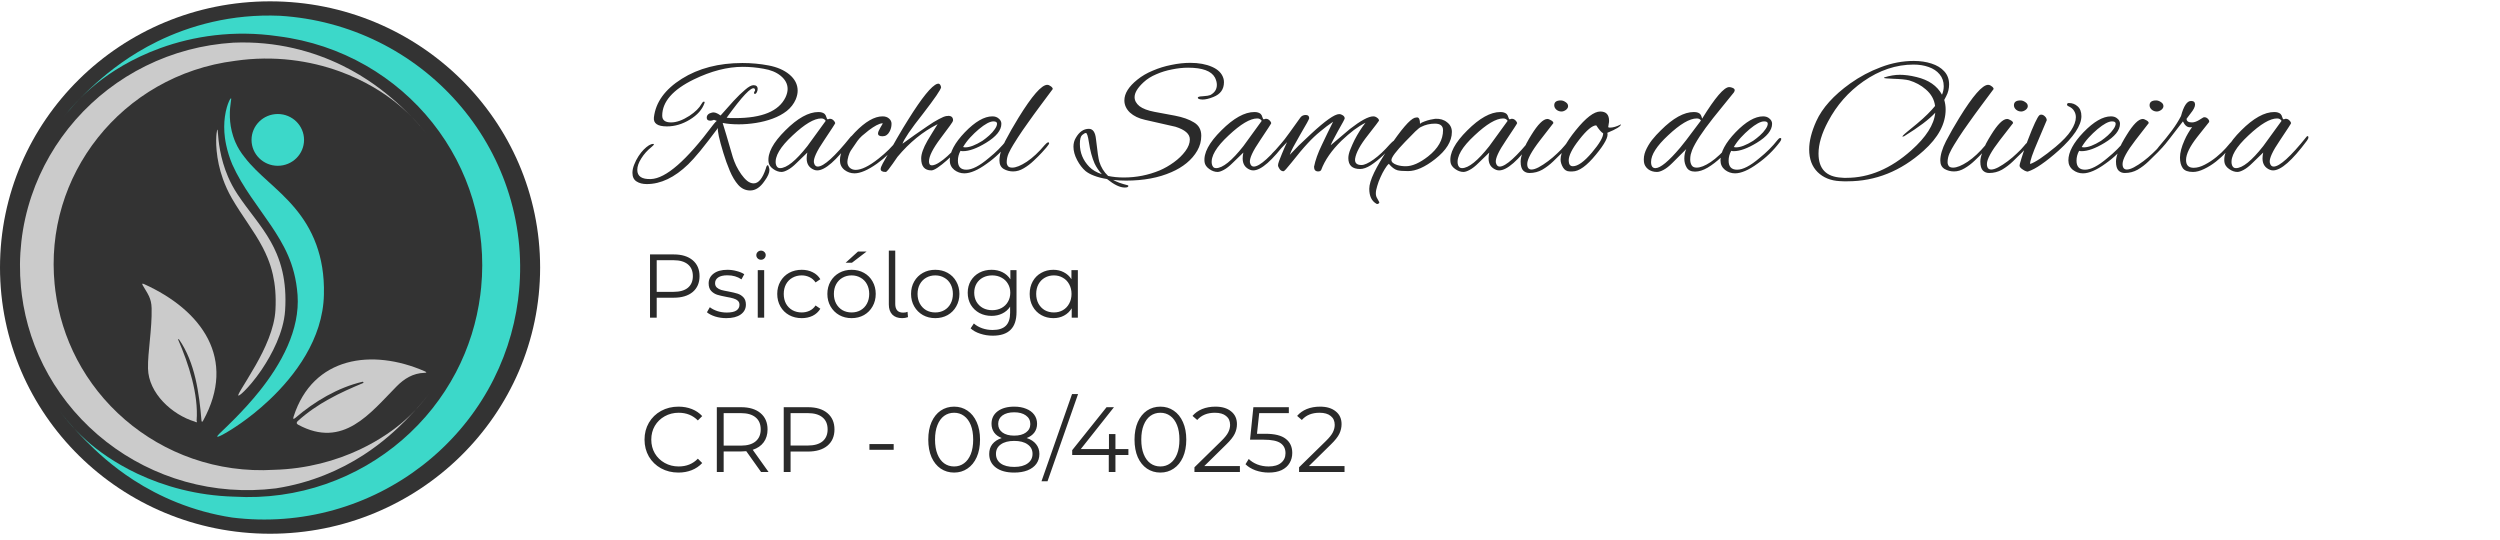 <svg width="324" height="70" viewBox="0 0 324 70" fill="none" xmlns="http://www.w3.org/2000/svg">
<g clip-path="url(#clip0_209_7)">
<path d="M35 69.173C54.33 69.173 70 53.727 70 34.673C70 15.619 54.33 0.173 35 0.173C15.67 0.173 0 15.619 0 34.673C0 53.727 15.67 69.173 35 69.173Z" fill="#333333"/>
<path d="M23.065 43.967C24.461 47.145 25.744 51.164 25.481 54.505C25.609 54.89 25.356 54.675 25.252 54.644C22.283 53.75 19.25 50.951 19.182 47.768C19.137 45.644 19.713 42.681 19.65 39.943C19.621 38.612 19.122 38.054 18.502 36.981C18.377 36.765 18.429 36.709 18.659 36.812C26.189 40.209 30.717 46.53 26.332 54.502C26.204 54.735 26.13 54.72 26.108 54.456C25.819 50.986 25.276 46.969 23.207 43.996C23.191 43.972 23.169 43.962 23.14 43.967C23.108 43.97 23.084 43.969 23.066 43.964L23.065 43.967Z" fill="#CBCBCB"/>
<path d="M47.098 49.626C47.108 49.622 47.111 49.615 47.107 49.605L47.083 49.53C47.066 49.484 47.033 49.466 46.982 49.476C43.771 50.227 40.721 52.06 38.3 54.141C38.027 54.375 37.945 54.322 38.054 53.983C40.557 46.182 48.249 45.152 55.036 48.113C55.332 48.241 55.318 48.31 54.996 48.32C53.529 48.365 52.384 49.078 51.403 50.072C47.994 53.515 44.49 58.215 38.636 55.04C38.421 54.923 38.396 54.775 38.56 54.597C41.114 52.274 44.084 50.88 47.098 49.626Z" fill="#CBCBCB"/>
<path d="M36.001 21.486C37.881 21.486 39.405 19.984 39.405 18.131C39.405 16.278 37.881 14.776 36.001 14.776C34.121 14.776 32.598 16.278 32.598 18.131C32.598 19.984 34.121 21.486 36.001 21.486Z" fill="#3CD8C9"/>
<path d="M29.942 12.747C29.98 12.763 29.971 12.84 29.914 13.229C29.862 13.587 29.759 14.294 29.79 15.179C29.816 15.936 29.936 16.77 30.212 17.634C30.301 17.915 30.404 18.189 30.521 18.457C30.807 19.117 31.208 19.768 31.72 20.402C32.589 21.539 33.658 22.519 34.789 23.547C35.848 24.51 37.102 25.634 38.222 26.972C38.75 27.603 39.274 28.311 39.752 29.106C40.197 29.848 40.634 30.72 40.999 31.724C41.64 33.484 42.047 35.6 41.978 38.182C41.949 39.623 41.696 41.009 41.281 42.324C40.867 43.633 40.296 44.86 39.637 45.992C38.262 48.356 36.493 50.329 34.925 51.814C32.142 54.447 29.678 55.863 29.151 56.166C28.293 56.659 28.177 56.615 28.155 56.582C28.133 56.549 28.155 56.454 28.863 55.788C29.069 55.593 31.572 53.268 33.646 50.668C34.939 49.048 36.312 47.045 37.282 44.822C37.744 43.762 38.106 42.673 38.331 41.566C38.557 40.456 38.642 39.348 38.565 38.244C38.408 36.082 37.905 34.435 37.339 33.123C37.011 32.364 36.649 31.689 36.301 31.092C35.928 30.451 35.532 29.835 35.135 29.245C34.269 27.958 33.359 26.734 32.501 25.469C31.61 24.156 30.769 22.796 30.108 21.319C29.74 20.451 29.493 19.614 29.32 18.826C29.25 18.506 29.193 18.184 29.151 17.86C29.019 16.861 29.037 15.949 29.144 15.146C29.271 14.196 29.508 13.513 29.666 13.159C29.831 12.786 29.915 12.736 29.942 12.747Z" fill="#3CD8C9"/>
<path d="M28.18 16.797C28.2 16.799 28.216 16.892 28.248 17.31C28.278 17.702 28.337 18.492 28.516 19.459C28.718 20.552 29.043 21.715 29.546 22.89C29.868 23.643 30.272 24.41 30.774 25.168C31.492 26.257 32.257 27.237 33.008 28.236C33.744 29.215 34.487 30.238 35.12 31.375C35.383 31.847 35.63 32.344 35.852 32.873C36.149 33.58 36.41 34.357 36.607 35.223C36.935 36.664 37.078 38.31 36.948 40.258C36.85 41.69 36.41 43.112 35.863 44.381C35.284 45.722 34.569 46.93 33.946 47.858C33.921 47.896 33.896 47.933 33.871 47.97C33.031 49.206 32.184 50.171 31.635 50.709C31.073 51.26 30.911 51.292 30.884 51.263C30.849 51.226 30.893 51.071 31.301 50.389C31.692 49.735 32.402 48.613 33.101 47.384C33.123 47.346 33.144 47.308 33.166 47.27C33.702 46.322 34.326 45.131 34.819 43.859C35.291 42.644 35.636 41.375 35.698 40.166C35.797 38.349 35.652 36.854 35.359 35.569C35.183 34.795 34.953 34.098 34.693 33.459C34.498 32.979 34.282 32.521 34.051 32.078C33.491 31.004 32.835 30 32.151 28.978C31.462 27.948 30.733 26.882 30.054 25.71C29.565 24.864 29.187 24.018 28.894 23.201C28.438 21.931 28.182 20.676 28.075 19.534C27.977 18.499 28.017 17.721 28.064 17.306C28.112 16.872 28.165 16.795 28.18 16.797Z" fill="#CBCBCB"/>
<path d="M7.646 53.16C8.132 53.798 9.308 55.397 11.222 57.103C12.629 58.358 14.838 59.99 17.809 61.394C21.265 63.026 25.517 64.233 30.34 64.366C34.47 64.61 38.486 64.03 42.217 62.734C45.902 61.454 49.241 59.5 52.088 57.048C55.015 54.528 57.365 51.533 59.079 48.274C60.762 45.073 61.798 41.682 62.245 38.248C62.288 37.92 62.326 37.588 62.358 37.252C62.725 33.471 62.388 29.601 61.246 25.814C60.181 22.287 58.438 18.909 56.042 15.895C53.705 12.956 50.79 10.42 47.411 8.485C43.984 6.523 40.143 5.216 36.039 4.698C30.291 3.854 25.034 4.688 20.765 6.239C17.071 7.581 14.32 9.379 12.569 10.784C10.173 12.707 8.699 14.591 8.101 15.339C8.678 14.597 10.229 12.738 12.511 10.718C14.182 9.238 16.771 7.151 20.387 5.377C24.558 3.331 29.987 1.771 36.292 2.046C40.783 2.326 45.11 3.483 49.072 5.444C52.977 7.376 56.436 10.044 59.27 13.26C62.175 16.558 64.359 20.359 65.728 24.417C67.199 28.777 67.685 33.293 67.268 37.708C67.231 38.099 67.188 38.486 67.138 38.868C66.614 42.879 65.33 46.825 63.26 50.493C61.152 54.227 58.288 57.566 54.802 60.279C51.41 62.919 47.504 64.908 43.293 66.089C39.028 67.286 34.553 67.627 30.081 67.073C24.896 66.277 20.618 64.347 17.331 62.228C14.501 60.404 12.483 58.494 11.16 57.167C9.371 55.371 8.108 53.787 7.646 53.16Z" fill="#3CD8C9"/>
<path d="M55.677 50.934C55.245 51.5 54.201 52.921 52.501 54.437C51.251 55.551 49.289 57.001 46.649 58.248C43.579 59.698 39.803 60.77 35.518 60.888C31.85 61.105 28.283 60.59 24.969 59.439C21.695 58.302 18.729 56.565 16.2 54.388C13.6 52.149 11.512 49.489 9.99 46.594C8.495 43.75 7.574 40.738 7.177 37.688C7.14 37.397 7.106 37.102 7.077 36.804C6.751 33.445 7.05 30.007 8.065 26.643C9.011 23.51 10.56 20.509 12.688 17.832C14.764 15.222 17.353 12.969 20.355 11.25C23.399 9.507 26.811 8.346 30.456 7.886C35.562 7.137 40.231 7.877 44.023 9.255C47.305 10.447 49.748 12.044 51.304 13.293C53.433 15.001 54.742 16.674 55.273 17.339C54.761 16.679 53.382 15.028 51.355 13.233C49.871 11.919 47.571 10.065 44.359 8.489C40.655 6.672 35.832 5.286 30.231 5.531C26.242 5.779 22.398 6.807 18.879 8.549C15.41 10.265 12.338 12.635 9.82 15.492C7.24 18.421 5.3 21.798 4.084 25.402C2.777 29.275 2.346 33.286 2.716 37.209C2.748 37.556 2.787 37.9 2.832 38.239C3.297 41.802 4.437 45.306 6.277 48.565C8.148 51.882 10.692 54.848 13.789 57.258C16.802 59.603 20.272 61.369 24.012 62.419C27.801 63.482 31.776 63.785 35.748 63.292C40.354 62.585 44.154 60.871 47.074 58.989C49.588 57.368 51.381 55.672 52.555 54.493C54.144 52.898 55.267 51.491 55.677 50.934Z" fill="#CBCBCB"/>
</g>
<path d="M97.227 24.687C96.628 24.687 96.112 24.447 95.678 23.968C95.259 23.49 94.892 22.876 94.578 22.128C94.264 21.38 93.987 20.609 93.748 19.816C93.194 18.006 92.962 16.928 93.052 16.584C92.169 17.766 91.406 18.754 90.762 19.547C90.119 20.325 89.595 20.908 89.191 21.297C87.425 23.003 85.637 23.856 83.827 23.856C83.288 23.856 82.847 23.744 82.502 23.52C82.143 23.295 81.964 22.921 81.964 22.397C81.964 22.068 82.039 21.716 82.188 21.342C82.338 20.953 82.525 20.587 82.749 20.242C82.974 19.898 83.198 19.614 83.423 19.39C83.916 18.896 84.328 18.649 84.657 18.649C84.717 18.649 84.747 18.664 84.747 18.694C84.747 18.769 84.635 18.896 84.41 19.075C83.887 19.494 83.453 19.981 83.109 20.534C82.764 21.073 82.592 21.567 82.592 22.016C82.592 22.854 83.183 23.25 84.365 23.205C86.296 23.131 88.974 20.796 92.401 16.202C92.595 15.948 92.76 15.768 92.895 15.664L92.535 15.529C92.341 15.604 92.184 15.641 92.064 15.641C91.75 15.641 91.593 15.514 91.593 15.26C91.593 14.915 91.825 14.691 92.289 14.586C92.573 14.511 92.939 14.639 93.388 14.968C93.972 14.309 94.533 13.681 95.072 13.082C95.625 12.484 96.127 11.998 96.576 11.624C97.025 11.235 97.384 11.04 97.653 11.04C98.012 11.04 98.192 11.205 98.192 11.534C98.192 11.668 98.154 11.811 98.079 11.96C98.02 12.095 97.945 12.162 97.855 12.162C97.765 12.177 97.72 12.132 97.72 12.028C97.72 11.953 97.765 11.863 97.855 11.758V11.668C97.855 11.579 97.825 11.511 97.765 11.466C97.376 11.212 96.179 12.476 94.174 15.26C94.339 15.275 94.511 15.29 94.69 15.305C94.885 15.305 95.087 15.305 95.296 15.305C98.768 15.305 100.937 14.407 101.805 12.611C101.985 12.222 102.075 11.863 102.075 11.534C102.075 10.875 101.768 10.299 101.154 9.806C100.601 9.357 99.868 9.057 98.955 8.908C98.057 8.743 97.159 8.661 96.261 8.661C94.271 8.661 92.154 9.207 89.909 10.299C87.186 11.631 85.824 13.195 85.824 14.99C85.824 15.574 86.206 15.866 86.969 15.866C87.672 15.866 88.465 15.581 89.348 15.013C90.111 14.504 90.635 13.988 90.919 13.464C91.024 13.27 91.121 13.172 91.211 13.172C91.316 13.172 91.346 13.232 91.301 13.352C91.017 14.19 90.381 14.908 89.393 15.507C88.436 16.09 87.448 16.382 86.43 16.382C85.218 16.382 84.657 15.993 84.747 15.215C84.972 13.255 86.176 11.586 88.361 10.21C90.53 8.848 93.149 8.167 96.216 8.167C97.384 8.167 98.513 8.272 99.606 8.481C100.713 8.691 101.611 9.08 102.299 9.648C103.017 10.247 103.376 10.95 103.376 11.758C103.376 12.102 103.294 12.476 103.13 12.88C102.875 13.464 102.486 13.965 101.962 14.384C101.439 14.788 100.833 15.117 100.144 15.372C99.456 15.626 98.73 15.813 97.967 15.933C97.204 16.053 96.463 16.113 95.745 16.113C95.356 16.113 94.982 16.098 94.623 16.068C94.279 16.038 93.957 15.993 93.658 15.933C93.748 16.217 93.905 16.734 94.129 17.482C94.353 18.23 94.638 19.203 94.982 20.4C95.087 20.729 95.229 21.088 95.409 21.477C95.603 21.866 95.82 22.233 96.059 22.577C96.299 22.921 96.553 23.205 96.823 23.43C97.107 23.654 97.391 23.766 97.675 23.766C98.304 23.766 98.828 23.131 99.247 21.859C99.321 21.559 99.404 21.41 99.493 21.41C99.568 21.41 99.636 21.552 99.695 21.836C99.71 21.881 99.718 21.941 99.718 22.016C99.718 22.405 99.508 22.884 99.09 23.452C98.536 24.275 97.915 24.687 97.227 24.687ZM101.288 22.285C100.929 22.285 100.57 22.158 100.211 21.903C99.852 21.649 99.65 21.35 99.605 21.006C99.455 19.854 100.181 18.484 101.782 16.898C103.368 15.312 104.797 14.519 106.069 14.519C106.413 14.519 106.682 14.601 106.877 14.766C106.982 14.871 107.056 15.013 107.101 15.192C107.161 15.372 107.206 15.462 107.236 15.462C107.296 15.462 107.348 15.454 107.393 15.439C107.438 15.409 107.49 15.394 107.55 15.394C107.73 15.394 107.887 15.462 108.022 15.596C108.156 15.731 108.231 15.851 108.246 15.956C108.261 15.985 107.782 16.726 106.81 18.177C105.837 19.599 105.396 20.564 105.485 21.073C105.56 21.417 105.725 21.589 105.979 21.589C106.757 21.589 108.179 20.302 110.244 17.729C110.289 17.669 110.333 17.639 110.378 17.639C110.453 17.639 110.491 17.691 110.491 17.796C110.491 17.916 110.423 18.065 110.289 18.245C108.388 20.804 106.929 22.083 105.912 22.083C105.777 22.083 105.65 22.061 105.53 22.016C104.872 21.761 104.543 21.267 104.543 20.534C104.543 20.28 104.573 20.026 104.632 19.771L103.241 21.118C102.822 21.537 102.44 21.836 102.096 22.016C101.767 22.195 101.498 22.285 101.288 22.285ZM101.086 21.791C101.954 21.791 103.136 20.841 104.632 18.941L107.012 15.664C106.892 15.454 106.697 15.35 106.428 15.35C105.515 15.35 104.281 16.083 102.725 17.549C101.108 19.045 100.383 20.28 100.547 21.253C100.622 21.612 100.802 21.791 101.086 21.791ZM110.74 22.465C110.261 22.465 109.827 22.315 109.438 22.016C109.049 21.701 108.855 21.29 108.855 20.781C108.855 19.719 109.505 18.507 110.807 17.145C112.139 15.768 113.329 15.08 114.376 15.08C114.735 15.08 115.019 15.177 115.229 15.372C115.438 15.552 115.543 15.776 115.543 16.045C115.543 16.419 115.453 16.764 115.274 17.078C115.064 17.467 114.765 17.661 114.376 17.661C113.987 17.661 113.792 17.542 113.792 17.302C113.792 17.138 113.89 16.891 114.084 16.561C114.294 16.217 114.398 16.038 114.398 16.023C114.398 15.993 114.376 15.978 114.331 15.978C113.912 16.023 113.329 16.33 112.58 16.898C112.251 17.153 111.959 17.392 111.705 17.616C111.466 17.841 111.271 18.058 111.121 18.267L110.246 19.547C110.156 19.681 110.059 19.913 109.954 20.242C109.865 20.572 109.82 20.819 109.82 20.983C109.82 21.282 109.917 21.529 110.111 21.724C110.321 21.918 110.583 22.016 110.897 22.016C111.645 22.016 112.633 21.529 113.86 20.557C114.847 19.779 115.64 18.993 116.239 18.2C116.314 18.11 116.404 18.065 116.508 18.065C116.613 18.065 116.665 18.095 116.665 18.155C116.665 18.2 116.628 18.275 116.553 18.38C115.73 19.472 114.765 20.415 113.658 21.208C112.476 22.046 111.503 22.465 110.74 22.465ZM114.785 22.285C114.351 22.285 114.134 22.158 114.134 21.903C114.134 21.754 114.223 21.514 114.403 21.185C115.091 19.958 115.705 18.873 116.244 17.931C116.797 16.973 117.284 16.165 117.702 15.507C119.483 12.649 120.74 11.1 121.473 10.86C121.503 10.86 121.526 10.86 121.541 10.86C121.556 10.845 121.571 10.838 121.585 10.838C121.78 10.838 121.907 10.995 121.967 11.309C121.922 11.624 121.144 12.761 119.633 14.721C118.84 15.723 118.219 16.554 117.77 17.212C117.336 17.856 117.067 18.327 116.962 18.627C117.456 18.267 117.987 17.886 118.555 17.482C119.124 17.078 119.678 16.696 120.216 16.337C120.755 15.963 121.241 15.664 121.675 15.439C122.109 15.2 122.446 15.065 122.685 15.035C122.715 15.035 122.753 15.035 122.798 15.035C122.842 15.02 122.872 15.013 122.887 15.013C123.306 15.013 123.516 15.207 123.516 15.596C123.516 15.701 123.381 15.933 123.112 16.292C122.842 16.651 122.431 17.205 121.877 17.953C120.89 19.27 120.396 20.258 120.396 20.916C120.396 21.26 120.523 21.432 120.777 21.432C121.047 21.417 121.354 21.297 121.698 21.073C122.057 20.849 122.416 20.572 122.775 20.242C123.134 19.913 123.456 19.592 123.74 19.277C124.04 18.948 124.264 18.694 124.414 18.514C124.548 18.38 124.653 18.312 124.728 18.312C124.788 18.312 124.818 18.342 124.818 18.402C124.818 18.522 124.758 18.664 124.638 18.828C124.458 19.053 124.189 19.345 123.83 19.704C123.486 20.063 123.104 20.43 122.685 20.804C122.281 21.163 121.892 21.47 121.518 21.724C121.159 21.963 120.89 22.083 120.71 22.083C119.827 22.083 119.386 21.567 119.386 20.534C119.386 19.951 119.655 19.188 120.194 18.245C120.403 17.886 120.62 17.527 120.845 17.168C121.069 16.808 121.294 16.449 121.518 16.09C119.603 17.048 117.867 18.462 116.311 20.332C116.116 20.602 115.914 20.893 115.705 21.208C115.495 21.507 115.308 21.761 115.144 21.971C114.979 22.18 114.859 22.285 114.785 22.285ZM124.974 22.465C124.495 22.465 124.061 22.315 123.672 22.016C123.283 21.701 123.089 21.29 123.089 20.781C123.089 19.719 123.74 18.507 125.042 17.145C126.373 15.768 127.563 15.08 128.61 15.08C128.954 15.08 129.231 15.177 129.441 15.372C129.665 15.552 129.777 15.776 129.777 16.045C129.777 16.883 129.112 17.706 127.78 18.514C126.598 19.233 125.603 19.592 124.795 19.592C124.675 19.592 124.57 19.577 124.48 19.547C124.256 19.951 124.144 20.377 124.144 20.826C124.144 21.604 124.51 21.993 125.244 21.993C125.992 21.993 126.957 21.492 128.139 20.489C129.052 19.756 129.83 18.978 130.473 18.155C130.608 17.976 130.728 17.886 130.832 17.886C130.922 17.886 130.967 17.931 130.967 18.02C130.967 18.11 130.907 18.237 130.787 18.402C130.369 18.956 129.92 19.464 129.441 19.928C128.962 20.392 128.446 20.819 127.892 21.208C126.74 22.046 125.767 22.465 124.974 22.465ZM125.109 19.098C125.677 19.098 126.418 18.814 127.331 18.245C127.63 18.035 127.922 17.803 128.206 17.549C128.506 17.28 128.745 17.01 128.925 16.741C129.119 16.472 129.216 16.232 129.216 16.023C129.216 15.828 129.059 15.731 128.745 15.731C128.296 15.731 127.668 16.068 126.86 16.741C126.471 17.07 126.096 17.429 125.737 17.818C125.378 18.207 125.071 18.619 124.817 19.053C124.907 19.083 125.004 19.098 125.109 19.098ZM131.3 22.218C130.866 22.218 130.462 22.113 130.088 21.903C129.714 21.679 129.527 21.312 129.527 20.804C129.527 20.1 129.774 19.262 130.268 18.29C130.776 17.317 131.352 16.307 131.996 15.26C133.747 12.417 134.989 10.995 135.722 10.995C135.871 10.995 136.021 11.055 136.171 11.175C136.335 11.279 136.425 11.399 136.44 11.534L134.869 13.644C134.255 14.467 133.702 15.23 133.208 15.933C132.714 16.621 132.288 17.242 131.929 17.796C131.749 18.08 131.547 18.402 131.322 18.761C131.098 19.12 130.896 19.494 130.716 19.883C130.552 20.258 130.47 20.639 130.47 21.028C130.47 21.208 130.522 21.372 130.627 21.522C130.731 21.657 130.918 21.724 131.188 21.724C131.667 21.724 132.295 21.47 133.073 20.961C133.851 20.437 134.622 19.719 135.385 18.806C135.46 18.716 135.542 18.634 135.632 18.559C135.722 18.484 135.797 18.447 135.856 18.447C135.931 18.447 135.969 18.492 135.969 18.582C135.969 18.627 135.916 18.716 135.812 18.851C135.722 18.971 135.647 19.068 135.587 19.143L135.048 19.749C134.749 20.078 134.39 20.437 133.971 20.826C133.567 21.215 133.133 21.544 132.669 21.814C132.22 22.083 131.764 22.218 131.3 22.218ZM145.764 24.305C145.15 24.305 144.387 23.939 143.474 23.205C142.831 23.101 142.277 22.958 141.814 22.779C141.365 22.614 140.991 22.412 140.691 22.173C140.272 21.814 139.906 21.335 139.591 20.736C139.277 20.138 139.12 19.562 139.12 19.008C139.12 18.589 139.217 18.215 139.412 17.886C139.861 17.093 140.429 16.696 141.118 16.696C141.641 16.696 141.948 17.138 142.038 18.02C142.143 18.843 142.225 19.502 142.285 19.996C142.36 20.474 142.42 20.789 142.464 20.938C142.689 21.672 143.07 22.293 143.609 22.801C144.238 22.936 144.918 23.003 145.652 23.003C147.268 23.003 148.816 22.697 150.298 22.083C150.926 21.814 151.54 21.462 152.138 21.028C152.737 20.594 153.231 20.115 153.62 19.592C154.009 19.068 154.203 18.559 154.203 18.065C154.203 17.362 153.582 16.816 152.34 16.427L148.39 15.529C147.582 15.35 146.931 15.035 146.437 14.586C145.958 14.123 145.719 13.599 145.719 13.015C145.719 12.117 146.28 11.22 147.402 10.322C147.971 9.858 148.637 9.469 149.4 9.155C150.163 8.825 150.964 8.578 151.802 8.414C152.655 8.234 153.47 8.145 154.248 8.145C155.355 8.145 156.298 8.317 157.076 8.661C157.869 9.005 158.363 9.506 158.558 10.165C158.603 10.314 158.625 10.479 158.625 10.658C158.625 11.571 158.169 12.207 157.256 12.566C156.702 12.791 156.231 12.903 155.842 12.903C155.602 12.903 155.415 12.858 155.281 12.768C155.251 12.738 155.236 12.701 155.236 12.656C155.236 12.551 155.445 12.491 155.864 12.476C156.119 12.461 156.328 12.439 156.493 12.409C156.657 12.379 156.777 12.349 156.852 12.319C157.42 12.02 157.705 11.579 157.705 10.995C157.705 10.696 157.622 10.382 157.458 10.052C156.994 9.199 155.834 8.773 153.979 8.773C153.305 8.773 152.61 8.848 151.891 8.997C151.173 9.132 150.492 9.342 149.849 9.626C149.205 9.895 148.659 10.239 148.21 10.658C147.432 11.377 147.043 12.02 147.043 12.589C147.043 13.023 147.253 13.412 147.672 13.756C148.106 14.085 148.757 14.332 149.624 14.496L152.273 14.99C153.29 15.185 154.113 15.477 154.742 15.866C155.37 16.24 155.685 16.816 155.685 17.594C155.685 18.282 155.513 18.926 155.168 19.524C154.824 20.123 154.36 20.662 153.777 21.14C153.208 21.604 152.557 21.993 151.824 22.308C150.163 23.041 148.203 23.407 145.943 23.407C145.659 23.407 145.375 23.4 145.091 23.385C144.806 23.37 144.529 23.347 144.26 23.317C144.47 23.437 144.731 23.557 145.046 23.677C145.375 23.796 145.749 23.909 146.168 24.013C146.213 24.028 146.235 24.058 146.235 24.103C146.235 24.238 146.078 24.305 145.764 24.305ZM142.801 22.577C142.397 22.128 142.083 21.664 141.858 21.185C141.529 20.437 141.282 19.517 141.118 18.424C140.998 17.631 140.871 17.235 140.736 17.235C140.616 17.235 140.452 17.325 140.242 17.504C140.048 17.684 139.951 18.065 139.951 18.649C139.951 19.786 140.355 20.774 141.163 21.612C141.567 22.031 142.113 22.352 142.801 22.577ZM157.796 22.285C157.436 22.285 157.077 22.158 156.718 21.903C156.359 21.649 156.157 21.35 156.112 21.006C155.963 19.854 156.688 18.484 158.289 16.898C159.875 15.312 161.304 14.519 162.576 14.519C162.921 14.519 163.19 14.601 163.384 14.766C163.489 14.871 163.564 15.013 163.609 15.192C163.669 15.372 163.714 15.462 163.744 15.462C163.803 15.462 163.856 15.454 163.901 15.439C163.946 15.409 163.998 15.394 164.058 15.394C164.237 15.394 164.394 15.462 164.529 15.596C164.664 15.731 164.739 15.851 164.754 15.956C164.769 15.985 164.29 16.726 163.317 18.177C162.344 19.599 161.903 20.564 161.993 21.073C162.068 21.417 162.232 21.589 162.487 21.589C163.265 21.589 164.686 20.302 166.751 17.729C166.796 17.669 166.841 17.639 166.886 17.639C166.961 17.639 166.998 17.691 166.998 17.796C166.998 17.916 166.931 18.065 166.796 18.245C164.896 20.804 163.437 22.083 162.419 22.083C162.285 22.083 162.157 22.061 162.038 22.016C161.379 21.761 161.05 21.267 161.05 20.534C161.05 20.28 161.08 20.026 161.14 19.771L159.748 21.118C159.329 21.537 158.948 21.836 158.604 22.016C158.274 22.195 158.005 22.285 157.796 22.285ZM157.594 21.791C158.461 21.791 159.644 20.841 161.14 18.941L163.519 15.664C163.399 15.454 163.205 15.35 162.935 15.35C162.023 15.35 160.788 16.083 159.232 17.549C157.616 19.045 156.89 20.28 157.055 21.253C157.13 21.612 157.309 21.791 157.594 21.791ZM170.839 22.218C170.48 22.218 170.3 22.016 170.3 21.612C170.465 20.774 170.801 19.831 171.31 18.784C171.549 18.275 171.789 17.773 172.028 17.28C172.283 16.786 172.53 16.285 172.769 15.776C172.215 16.15 171.662 16.569 171.108 17.033C170.554 17.482 170.016 17.991 169.492 18.559C168.878 19.218 168.168 20.063 167.36 21.095C166.776 21.829 166.439 22.195 166.35 22.195C166.14 22.195 165.968 22.098 165.833 21.903C165.699 21.709 165.631 21.544 165.631 21.41C165.631 21.215 165.803 20.714 166.148 19.906C166.252 19.651 166.357 19.405 166.462 19.165C166.582 18.911 166.694 18.664 166.799 18.424L165.452 19.838C165.422 19.868 165.332 19.958 165.182 20.108C165.033 20.258 164.913 20.332 164.823 20.332C164.749 20.332 164.711 20.28 164.711 20.175C164.711 20.145 164.726 20.108 164.756 20.063C164.771 20.003 164.816 19.936 164.891 19.861C165.115 19.637 165.347 19.397 165.586 19.143C165.826 18.888 166.073 18.596 166.327 18.267C166.522 18.013 166.799 17.639 167.158 17.145C167.532 16.636 167.988 16 168.527 15.237C168.691 15.013 168.923 14.901 169.223 14.901C169.522 14.901 169.671 15.043 169.671 15.327C169.671 15.432 169.29 16.128 168.527 17.414C168.138 18.103 167.823 18.664 167.584 19.098C167.36 19.532 167.217 19.854 167.158 20.063C167.487 19.704 167.876 19.3 168.325 18.851C168.789 18.402 169.32 17.901 169.918 17.347C171.759 15.641 172.971 14.788 173.555 14.788C173.719 14.788 173.876 14.841 174.026 14.945C174.19 15.05 174.273 15.185 174.273 15.35C174.273 15.424 173.981 15.97 173.397 16.988C172.829 18.02 172.515 18.634 172.455 18.828C174.116 17.437 174.946 16.734 174.946 16.719C176.353 15.626 177.363 15.08 177.976 15.08C178.156 15.08 178.32 15.14 178.47 15.26C178.635 15.364 178.717 15.492 178.717 15.641C178.717 15.671 178.238 16.3 177.28 17.527C176.293 18.769 175.739 19.786 175.619 20.579C175.56 21.118 175.836 21.387 176.45 21.387C176.824 21.387 177.348 21.148 178.021 20.669C178.694 20.19 179.398 19.532 180.131 18.694C180.221 18.589 180.318 18.492 180.423 18.402C180.527 18.297 180.617 18.245 180.692 18.245C180.782 18.245 180.827 18.282 180.827 18.357C180.827 18.462 180.759 18.582 180.625 18.716C180.236 19.18 179.772 19.659 179.233 20.153C178.709 20.646 178.186 21.066 177.662 21.41C177.138 21.739 176.674 21.903 176.27 21.903C175.253 21.903 174.744 21.432 174.744 20.489C174.744 20.16 174.834 19.779 175.013 19.345C175.193 18.896 175.373 18.492 175.552 18.133C175.986 17.295 176.457 16.554 176.966 15.911C176.487 16.15 175.986 16.464 175.462 16.853C174.954 17.242 174.422 17.699 173.869 18.222C172.582 19.479 171.699 20.751 171.22 22.038C171.145 22.158 171.018 22.218 170.839 22.218ZM178.4 26.415C177.771 26.071 177.457 25.42 177.457 24.462C177.457 23.43 178.302 21.664 179.993 19.165C181.609 16.756 182.731 15.454 183.36 15.26C183.42 15.245 183.472 15.237 183.517 15.237C183.562 15.222 183.607 15.215 183.652 15.215C183.906 15.215 184.033 15.492 184.033 16.045C184.138 15.941 184.318 15.843 184.572 15.754C184.841 15.649 185.111 15.566 185.38 15.507C185.664 15.447 185.874 15.409 186.008 15.394C186.622 15.364 187.131 15.514 187.535 15.843C187.954 16.157 188.163 16.576 188.163 17.1C188.163 18.312 187.437 19.487 185.986 20.624C184.669 21.657 183.502 22.173 182.485 22.173C181.811 22.173 181.347 22.135 181.093 22.061C180.734 21.956 180.367 21.679 179.993 21.23C179.829 21.365 179.649 21.597 179.454 21.926C179.26 22.24 179.08 22.584 178.916 22.958C178.736 23.347 178.594 23.729 178.489 24.103C178.37 24.477 178.31 24.791 178.31 25.046C178.31 25.3 178.362 25.51 178.467 25.674C178.557 25.854 178.646 26.018 178.736 26.168C178.736 26.183 178.744 26.191 178.759 26.191C178.759 26.205 178.759 26.213 178.759 26.213C178.759 26.288 178.721 26.348 178.646 26.392C178.557 26.452 178.474 26.46 178.4 26.415ZM182.193 21.544C183.031 21.544 183.996 21.118 185.088 20.265C186.375 19.247 187.018 18.118 187.018 16.876C187.018 16.307 186.667 16.023 185.964 16.023C185.32 16.023 184.722 16.165 184.168 16.449C184.018 16.509 183.771 16.704 183.427 17.033C183.098 17.362 182.657 17.811 182.103 18.38C180.921 19.607 180.33 20.392 180.33 20.736C180.33 21.006 180.577 21.223 181.07 21.387C181.4 21.492 181.774 21.544 182.193 21.544ZM189.666 22.285C189.307 22.285 188.948 22.158 188.589 21.903C188.229 21.649 188.027 21.35 187.983 21.006C187.833 19.854 188.559 18.484 190.16 16.898C191.746 15.312 193.175 14.519 194.447 14.519C194.791 14.519 195.06 14.601 195.255 14.766C195.36 14.871 195.434 15.013 195.479 15.192C195.539 15.372 195.584 15.462 195.614 15.462C195.674 15.462 195.726 15.454 195.771 15.439C195.816 15.409 195.868 15.394 195.928 15.394C196.108 15.394 196.265 15.462 196.399 15.596C196.534 15.731 196.609 15.851 196.624 15.956C196.639 15.985 196.16 16.726 195.187 18.177C194.215 19.599 193.773 20.564 193.863 21.073C193.938 21.417 194.103 21.589 194.357 21.589C195.135 21.589 196.557 20.302 198.622 17.729C198.666 17.669 198.711 17.639 198.756 17.639C198.831 17.639 198.868 17.691 198.868 17.796C198.868 17.916 198.801 18.065 198.666 18.245C196.766 20.804 195.307 22.083 194.29 22.083C194.155 22.083 194.028 22.061 193.908 22.016C193.25 21.761 192.92 21.267 192.92 20.534C192.92 20.28 192.95 20.026 193.01 19.771L191.619 21.118C191.2 21.537 190.818 21.836 190.474 22.016C190.145 22.195 189.875 22.285 189.666 22.285ZM189.464 21.791C190.332 21.791 191.514 20.841 193.01 18.941L195.389 15.664C195.27 15.454 195.075 15.35 194.806 15.35C193.893 15.35 192.659 16.083 191.102 17.549C189.486 19.045 188.761 20.28 188.925 21.253C189 21.612 189.18 21.791 189.464 21.791ZM202.372 14.452C202.118 14.452 201.894 14.369 201.699 14.205C201.519 14.04 201.43 13.853 201.43 13.644C201.43 13.225 201.714 13.015 202.283 13.015C202.492 13.015 202.702 13.09 202.911 13.24C203.121 13.374 203.225 13.546 203.225 13.756C203.225 13.935 203.128 14.1 202.933 14.25C202.739 14.384 202.552 14.452 202.372 14.452ZM198.22 22.42C197.891 22.42 197.621 22.315 197.412 22.105C197.188 21.881 197.075 21.492 197.075 20.938C197.075 20.624 197.15 20.265 197.3 19.861C197.434 19.442 197.607 19.023 197.816 18.604C198.04 18.185 198.257 17.811 198.467 17.482C199.305 16.12 199.993 15.432 200.532 15.417C200.667 15.417 200.831 15.477 201.026 15.596C201.22 15.701 201.317 15.821 201.317 15.956C201.317 15.956 200.749 16.689 199.612 18.155C198.489 19.607 197.928 20.639 197.928 21.253C197.928 21.731 198.115 21.971 198.489 21.971C198.729 21.971 199.036 21.873 199.41 21.679C199.799 21.47 200.203 21.208 200.622 20.893C201.041 20.579 201.437 20.242 201.811 19.883C202.2 19.524 202.515 19.195 202.754 18.896C202.904 18.701 203.031 18.567 203.136 18.492C203.255 18.417 203.33 18.38 203.36 18.38C203.42 18.38 203.45 18.424 203.45 18.514C203.45 18.589 203.36 18.739 203.18 18.963C203.016 19.188 202.784 19.449 202.485 19.749C202.125 20.108 201.729 20.497 201.295 20.916C200.861 21.335 200.39 21.694 199.881 21.993C199.372 22.277 198.819 22.42 198.22 22.42ZM203.44 22.218C203.066 22.218 202.775 22.046 202.565 21.701C202.356 21.342 202.251 20.998 202.251 20.669C202.251 19.771 202.902 18.514 204.204 16.898C205.52 15.267 206.583 14.452 207.391 14.452C208.154 14.452 208.535 14.856 208.535 15.664C208.535 15.783 208.521 15.911 208.491 16.045C208.476 16.18 208.453 16.322 208.423 16.472C208.453 16.517 208.528 16.539 208.648 16.539C209.052 16.539 209.531 16.397 210.084 16.113C210.069 16.367 209.478 16.734 208.311 17.212C208.476 17.706 207.982 18.649 206.83 20.041C205.648 21.492 204.638 22.218 203.8 22.218H203.44ZM203.844 21.544C204.488 21.544 205.311 20.953 206.313 19.771C207.286 18.619 207.772 17.788 207.772 17.28C207.533 17.145 207.234 16.801 206.875 16.247C206.366 16.247 205.633 16.861 204.675 18.088C203.732 19.285 203.276 20.205 203.306 20.849C203.321 21.312 203.5 21.544 203.844 21.544ZM214.741 22.285C214.293 22.285 213.911 22.165 213.597 21.926C213.282 21.672 213.103 21.365 213.058 21.006C212.998 20.527 213.065 20.048 213.26 19.569C213.47 19.075 213.746 18.604 214.09 18.155C214.45 17.706 214.831 17.287 215.235 16.898C216.821 15.312 218.25 14.519 219.522 14.519C219.956 14.519 220.248 14.631 220.398 14.856C220.457 14.931 220.525 15.103 220.6 15.372C222.276 12.649 223.443 11.287 224.101 11.287C224.251 11.287 224.408 11.324 224.572 11.399C224.737 11.474 224.819 11.571 224.819 11.691C224.819 11.766 224.782 11.863 224.707 11.983C224.258 12.536 223.809 13.09 223.36 13.644C222.911 14.182 222.47 14.729 222.036 15.282C221.303 16.21 220.712 17.018 220.263 17.706C219.814 18.395 219.492 18.978 219.298 19.457C219.238 19.607 219.178 19.794 219.118 20.018C219.073 20.227 219.051 20.445 219.051 20.669C219.051 20.953 219.111 21.2 219.23 21.41C219.35 21.619 219.567 21.724 219.881 21.724C220.375 21.724 220.981 21.485 221.699 21.006C222.418 20.527 223.256 19.741 224.213 18.649C224.273 18.589 224.325 18.537 224.37 18.492C224.43 18.447 224.49 18.417 224.55 18.402C224.685 18.372 224.752 18.402 224.752 18.492C224.752 18.537 224.707 18.619 224.617 18.739C224.153 19.292 223.637 19.838 223.069 20.377C222.5 20.916 221.916 21.365 221.318 21.724C220.734 22.068 220.188 22.24 219.679 22.24C219.171 22.24 218.811 22.068 218.602 21.724C218.392 21.38 218.288 20.991 218.288 20.557C218.288 20.108 218.37 19.696 218.535 19.322L216.717 21.14C216.313 21.544 215.938 21.836 215.594 22.016C215.265 22.195 214.981 22.285 214.741 22.285ZM214.539 21.791C215.183 21.791 216.253 20.908 217.749 19.143C217.824 19.053 218.086 18.724 218.535 18.155C218.984 17.572 219.619 16.726 220.442 15.619C220.338 15.439 220.158 15.35 219.904 15.35C218.976 15.35 217.734 16.083 216.178 17.549C214.711 18.911 213.978 20.055 213.978 20.983C213.978 21.522 214.165 21.791 214.539 21.791ZM224.86 22.465C224.381 22.465 223.947 22.315 223.558 22.016C223.169 21.701 222.974 21.29 222.974 20.781C222.974 19.719 223.625 18.507 224.927 17.145C226.259 15.768 227.448 15.08 228.496 15.08C228.84 15.08 229.117 15.177 229.326 15.372C229.551 15.552 229.663 15.776 229.663 16.045C229.663 16.883 228.997 17.706 227.665 18.514C226.483 19.233 225.488 19.592 224.68 19.592C224.56 19.592 224.456 19.577 224.366 19.547C224.141 19.951 224.029 20.377 224.029 20.826C224.029 21.604 224.396 21.993 225.129 21.993C225.877 21.993 226.842 21.492 228.024 20.489C228.937 19.756 229.715 18.978 230.359 18.155C230.493 17.976 230.613 17.886 230.718 17.886C230.808 17.886 230.852 17.931 230.852 18.02C230.852 18.11 230.793 18.237 230.673 18.402C230.254 18.956 229.805 19.464 229.326 19.928C228.847 20.392 228.331 20.819 227.777 21.208C226.625 22.046 225.653 22.465 224.86 22.465ZM224.994 19.098C225.563 19.098 226.304 18.814 227.216 18.245C227.516 18.035 227.807 17.803 228.092 17.549C228.391 17.28 228.63 17.01 228.81 16.741C229.005 16.472 229.102 16.232 229.102 16.023C229.102 15.828 228.945 15.731 228.63 15.731C228.182 15.731 227.553 16.068 226.745 16.741C226.356 17.07 225.982 17.429 225.623 17.818C225.264 18.207 224.957 18.619 224.703 19.053C224.792 19.083 224.89 19.098 224.994 19.098ZM239.428 23.497C239.264 23.497 239.099 23.497 238.935 23.497C238.77 23.497 238.605 23.49 238.441 23.475C237.259 23.415 236.301 23.026 235.568 22.308C234.835 21.589 234.468 20.609 234.468 19.367C234.468 18.29 234.775 17.07 235.388 15.709C236.166 13.988 237.633 12.357 239.787 10.816C241.029 9.933 242.354 9.229 243.76 8.706C245.167 8.167 246.588 7.898 248.025 7.898C248.863 7.898 249.626 8.01 250.314 8.234C251.017 8.459 251.571 8.795 251.975 9.244C252.394 9.693 252.604 10.262 252.604 10.95C252.604 11.19 252.574 11.444 252.514 11.713C252.454 11.968 252.357 12.222 252.222 12.476L251.975 12.948C252.095 13.352 252.155 13.763 252.155 14.182C252.155 16.053 251.197 17.841 249.282 19.547C246.349 22.18 243.064 23.497 239.428 23.497ZM239.294 23.048C242.241 23.048 245.047 21.859 247.711 19.479C249.626 17.773 250.658 16.15 250.808 14.609C250.03 15.462 248.683 16.479 246.768 17.661L246.588 17.706C246.469 17.706 246.663 17.497 247.172 17.078L248.429 16.045C248.968 15.596 249.431 15.177 249.82 14.788C250.209 14.399 250.531 14.048 250.786 13.733C250.681 12.895 250.277 12.177 249.574 11.579C248.975 11.055 248.257 10.666 247.419 10.412C247 10.307 246.311 10.239 245.354 10.21C244.561 10.18 244.164 10.142 244.164 10.097C244.164 10.082 244.179 10.06 244.209 10.03C244.912 9.806 245.586 9.693 246.229 9.693C246.528 9.693 246.858 9.716 247.217 9.761C247.576 9.806 247.965 9.88 248.384 9.985C249.955 10.359 251.055 11.122 251.683 12.274C251.833 11.915 251.908 11.549 251.908 11.175C251.908 10.561 251.728 10.045 251.369 9.626C251.025 9.207 250.554 8.893 249.955 8.683C249.372 8.474 248.721 8.369 248.002 8.369C245.743 8.369 243.573 9.095 241.493 10.546C239.563 11.893 238.037 13.629 236.914 15.754C236.091 17.295 235.68 18.679 235.68 19.906C235.68 21.881 236.675 22.921 238.665 23.026C238.77 23.041 238.875 23.048 238.979 23.048C239.084 23.048 239.189 23.048 239.294 23.048ZM253.236 22.218C252.802 22.218 252.398 22.113 252.024 21.903C251.65 21.679 251.463 21.312 251.463 20.804C251.463 20.1 251.71 19.262 252.204 18.29C252.712 17.317 253.288 16.307 253.932 15.26C255.683 12.417 256.925 10.995 257.658 10.995C257.807 10.995 257.957 11.055 258.107 11.175C258.271 11.279 258.361 11.399 258.376 11.534L256.805 13.644C256.191 14.467 255.638 15.23 255.144 15.933C254.65 16.621 254.224 17.242 253.865 17.796C253.685 18.08 253.483 18.402 253.259 18.761C253.034 19.12 252.832 19.494 252.653 19.883C252.488 20.258 252.406 20.639 252.406 21.028C252.406 21.208 252.458 21.372 252.563 21.522C252.668 21.657 252.855 21.724 253.124 21.724C253.603 21.724 254.231 21.47 255.009 20.961C255.787 20.437 256.558 19.719 257.321 18.806C257.396 18.716 257.478 18.634 257.568 18.559C257.658 18.484 257.733 18.447 257.792 18.447C257.867 18.447 257.905 18.492 257.905 18.582C257.905 18.627 257.852 18.716 257.748 18.851C257.658 18.971 257.583 19.068 257.523 19.143L256.984 19.749C256.685 20.078 256.326 20.437 255.907 20.826C255.503 21.215 255.069 21.544 254.605 21.814C254.156 22.083 253.7 22.218 253.236 22.218ZM261.949 14.452C261.694 14.452 261.47 14.369 261.275 14.205C261.096 14.04 261.006 13.853 261.006 13.644C261.006 13.225 261.29 13.015 261.859 13.015C262.068 13.015 262.278 13.09 262.487 13.24C262.697 13.374 262.801 13.546 262.801 13.756C262.801 13.935 262.704 14.1 262.51 14.25C262.315 14.384 262.128 14.452 261.949 14.452ZM257.796 22.42C257.467 22.42 257.198 22.315 256.988 22.105C256.764 21.881 256.651 21.492 256.651 20.938C256.651 20.624 256.726 20.265 256.876 19.861C257.011 19.442 257.183 19.023 257.392 18.604C257.617 18.185 257.834 17.811 258.043 17.482C258.881 16.12 259.569 15.432 260.108 15.417C260.243 15.417 260.407 15.477 260.602 15.596C260.796 15.701 260.894 15.821 260.894 15.956C260.894 15.956 260.325 16.689 259.188 18.155C258.066 19.607 257.504 20.639 257.504 21.253C257.504 21.731 257.691 21.971 258.066 21.971C258.305 21.971 258.612 21.873 258.986 21.679C259.375 21.47 259.779 21.208 260.198 20.893C260.617 20.579 261.013 20.242 261.387 19.883C261.776 19.524 262.091 19.195 262.33 18.896C262.48 18.701 262.607 18.567 262.712 18.492C262.831 18.417 262.906 18.38 262.936 18.38C262.996 18.38 263.026 18.424 263.026 18.514C263.026 18.589 262.936 18.739 262.757 18.963C262.592 19.188 262.36 19.449 262.061 19.749C261.702 20.108 261.305 20.497 260.871 20.916C260.437 21.335 259.966 21.694 259.457 21.993C258.948 22.277 258.395 22.42 257.796 22.42ZM262.792 22.24C262.702 22.24 262.575 22.203 262.411 22.128C262.246 22.038 262.096 21.941 261.962 21.836C261.827 21.716 261.752 21.612 261.737 21.522C261.722 21.402 261.805 21.066 261.984 20.512C262.149 19.943 262.418 19.173 262.792 18.2C263.166 17.212 263.48 16.449 263.735 15.911C263.989 15.372 264.176 15.05 264.296 14.945C264.356 14.886 264.438 14.856 264.543 14.856C264.707 14.856 264.865 14.931 265.014 15.08C265.164 15.215 265.246 15.379 265.261 15.574C265.261 15.589 264.887 16.472 264.139 18.222C263.406 19.913 263.062 20.923 263.106 21.253C263.765 21.043 264.865 20.302 266.406 19.03C267.334 18.252 267.999 17.549 268.403 16.921C268.822 16.277 269.032 15.701 269.032 15.192C269.032 14.893 268.957 14.624 268.807 14.384C268.673 14.13 268.418 13.92 268.044 13.756C267.94 13.711 267.887 13.644 267.887 13.554C267.887 13.419 267.97 13.352 268.134 13.352C268.568 13.352 268.942 13.494 269.256 13.778C269.586 14.063 269.75 14.489 269.75 15.058C269.75 15.656 269.496 16.337 268.987 17.1C268.478 17.848 267.753 18.649 266.81 19.502C265.987 20.235 265.239 20.834 264.565 21.297C263.907 21.761 263.316 22.076 262.792 22.24ZM269.947 22.465C269.468 22.465 269.034 22.315 268.645 22.016C268.256 21.701 268.062 21.29 268.062 20.781C268.062 19.719 268.713 18.507 270.015 17.145C271.346 15.768 272.536 15.08 273.583 15.08C273.928 15.08 274.204 15.177 274.414 15.372C274.638 15.552 274.751 15.776 274.751 16.045C274.751 16.883 274.085 17.706 272.753 18.514C271.571 19.233 270.576 19.592 269.768 19.592C269.648 19.592 269.543 19.577 269.453 19.547C269.229 19.951 269.117 20.377 269.117 20.826C269.117 21.604 269.483 21.993 270.217 21.993C270.965 21.993 271.93 21.492 273.112 20.489C274.025 19.756 274.803 18.978 275.446 18.155C275.581 17.976 275.701 17.886 275.805 17.886C275.895 17.886 275.94 17.931 275.94 18.02C275.94 18.11 275.88 18.237 275.761 18.402C275.342 18.956 274.893 19.464 274.414 19.928C273.935 20.392 273.419 20.819 272.865 21.208C271.713 22.046 270.74 22.465 269.947 22.465ZM270.082 19.098C270.651 19.098 271.391 18.814 272.304 18.245C272.603 18.035 272.895 17.803 273.179 17.549C273.479 17.28 273.718 17.01 273.898 16.741C274.092 16.472 274.189 16.232 274.189 16.023C274.189 15.828 274.032 15.731 273.718 15.731C273.269 15.731 272.641 16.068 271.833 16.741C271.444 17.07 271.07 17.429 270.71 17.818C270.351 18.207 270.045 18.619 269.79 19.053C269.88 19.083 269.977 19.098 270.082 19.098ZM279.528 14.452C279.273 14.452 279.049 14.369 278.854 14.205C278.675 14.04 278.585 13.853 278.585 13.644C278.585 13.225 278.869 13.015 279.438 13.015C279.647 13.015 279.857 13.09 280.066 13.24C280.276 13.374 280.381 13.546 280.381 13.756C280.381 13.935 280.283 14.1 280.089 14.25C279.894 14.384 279.707 14.452 279.528 14.452ZM275.375 22.42C275.046 22.42 274.777 22.315 274.567 22.105C274.343 21.881 274.231 21.492 274.231 20.938C274.231 20.624 274.305 20.265 274.455 19.861C274.59 19.442 274.762 19.023 274.971 18.604C275.196 18.185 275.413 17.811 275.622 17.482C276.46 16.12 277.148 15.432 277.687 15.417C277.822 15.417 277.986 15.477 278.181 15.596C278.375 15.701 278.473 15.821 278.473 15.956C278.473 15.956 277.904 16.689 276.767 18.155C275.645 19.607 275.084 20.639 275.084 21.253C275.084 21.731 275.271 21.971 275.645 21.971C275.884 21.971 276.191 21.873 276.565 21.679C276.954 21.47 277.358 21.208 277.777 20.893C278.196 20.579 278.592 20.242 278.967 19.883C279.356 19.524 279.67 19.195 279.909 18.896C280.059 18.701 280.186 18.567 280.291 18.492C280.411 18.417 280.485 18.38 280.515 18.38C280.575 18.38 280.605 18.424 280.605 18.514C280.605 18.589 280.515 18.739 280.336 18.963C280.171 19.188 279.939 19.449 279.64 19.749C279.281 20.108 278.884 20.497 278.45 20.916C278.016 21.335 277.545 21.694 277.036 21.993C276.527 22.277 275.974 22.42 275.375 22.42ZM284.209 22.285C283.566 22.285 283.125 22.12 282.885 21.791C282.646 21.447 282.526 20.991 282.526 20.422C282.526 19.794 282.721 19.045 283.11 18.177C283.259 17.833 283.416 17.527 283.581 17.257C283.746 16.973 283.918 16.711 284.097 16.472C284.037 16.487 283.985 16.494 283.94 16.494C283.895 16.494 283.85 16.494 283.805 16.494C283.446 16.494 283.147 16.24 282.908 15.731L281.247 17.886C280.364 19.038 279.825 19.614 279.631 19.614C279.556 19.614 279.518 19.584 279.518 19.524C279.518 19.449 279.556 19.352 279.631 19.233C279.675 19.143 279.765 19.023 279.9 18.873C280.469 18.215 280.992 17.564 281.471 16.921C281.95 16.277 282.346 15.649 282.661 15.035C283.005 13.733 283.439 13.082 283.963 13.082C284.307 13.082 284.479 13.24 284.479 13.554C284.479 13.838 284.292 14.212 283.918 14.676C283.559 15.14 283.379 15.379 283.379 15.394C283.379 15.709 283.611 15.866 284.075 15.866C284.344 15.866 284.643 15.768 284.973 15.574L285.556 15.215C285.586 15.2 285.631 15.192 285.691 15.192C285.87 15.192 286.027 15.267 286.162 15.417C286.297 15.566 286.342 15.701 286.297 15.821L284.748 17.773C283.79 19 283.312 19.988 283.312 20.736C283.312 21.41 283.641 21.746 284.299 21.746C284.748 21.746 285.227 21.612 285.736 21.342C286.259 21.073 286.761 20.744 287.24 20.355C287.733 19.951 288.145 19.562 288.474 19.188L289.013 18.559C289.043 18.529 289.08 18.492 289.125 18.447C289.17 18.402 289.207 18.38 289.237 18.38C289.342 18.38 289.394 18.432 289.394 18.537C289.394 18.567 289.379 18.619 289.349 18.694C289.319 18.769 289.267 18.851 289.192 18.941L288.474 19.749C288.13 20.138 287.703 20.534 287.195 20.938C286.701 21.327 286.185 21.649 285.646 21.903C285.122 22.158 284.643 22.285 284.209 22.285ZM289.968 22.285C289.609 22.285 289.25 22.158 288.89 21.903C288.531 21.649 288.329 21.35 288.284 21.006C288.135 19.854 288.861 18.484 290.462 16.898C292.048 15.312 293.477 14.519 294.749 14.519C295.093 14.519 295.362 14.601 295.557 14.766C295.661 14.871 295.736 15.013 295.781 15.192C295.841 15.372 295.886 15.462 295.916 15.462C295.976 15.462 296.028 15.454 296.073 15.439C296.118 15.409 296.17 15.394 296.23 15.394C296.41 15.394 296.567 15.462 296.701 15.596C296.836 15.731 296.911 15.851 296.926 15.956C296.941 15.985 296.462 16.726 295.489 18.177C294.517 19.599 294.075 20.564 294.165 21.073C294.24 21.417 294.404 21.589 294.659 21.589C295.437 21.589 296.859 20.302 298.923 17.729C298.968 17.669 299.013 17.639 299.058 17.639C299.133 17.639 299.17 17.691 299.17 17.796C299.17 17.916 299.103 18.065 298.968 18.245C297.068 20.804 295.609 22.083 294.592 22.083C294.457 22.083 294.33 22.061 294.21 22.016C293.552 21.761 293.222 21.267 293.222 20.534C293.222 20.28 293.252 20.026 293.312 19.771L291.921 21.118C291.502 21.537 291.12 21.836 290.776 22.016C290.447 22.195 290.177 22.285 289.968 22.285ZM289.766 21.791C290.634 21.791 291.816 20.841 293.312 18.941L295.691 15.664C295.572 15.454 295.377 15.35 295.108 15.35C294.195 15.35 292.961 16.083 291.404 17.549C289.788 19.045 289.063 20.28 289.227 21.253C289.302 21.612 289.482 21.791 289.766 21.791ZM87.311 32.973C88.357 32.973 89.177 33.223 89.771 33.723C90.364 34.223 90.661 34.91 90.661 35.785C90.661 36.659 90.364 37.346 89.771 37.846C89.177 38.338 88.357 38.584 87.311 38.584H85.109V41.173H84.242V32.973H87.311ZM87.287 37.823C88.1 37.823 88.72 37.647 89.15 37.295C89.579 36.936 89.794 36.433 89.794 35.785C89.794 35.121 89.579 34.613 89.15 34.262C88.72 33.903 88.1 33.723 87.287 33.723H85.109V37.823H87.287ZM94.126 41.231C93.626 41.231 93.146 41.161 92.685 41.02C92.232 40.872 91.877 40.689 91.619 40.47L91.994 39.814C92.251 40.017 92.576 40.185 92.966 40.318C93.356 40.443 93.763 40.505 94.184 40.505C94.746 40.505 95.16 40.419 95.426 40.247C95.699 40.068 95.836 39.818 95.836 39.498C95.836 39.271 95.762 39.096 95.613 38.971C95.465 38.838 95.278 38.74 95.051 38.678C94.825 38.608 94.524 38.541 94.149 38.479C93.649 38.385 93.247 38.291 92.942 38.197C92.638 38.096 92.376 37.928 92.158 37.694C91.947 37.459 91.841 37.135 91.841 36.722C91.841 36.206 92.056 35.785 92.486 35.456C92.915 35.129 93.513 34.965 94.278 34.965C94.676 34.965 95.074 35.019 95.473 35.129C95.871 35.23 96.199 35.367 96.457 35.538L96.094 36.206C95.586 35.855 94.981 35.679 94.278 35.679C93.747 35.679 93.345 35.773 93.071 35.96C92.806 36.148 92.673 36.394 92.673 36.698C92.673 36.932 92.747 37.12 92.896 37.26C93.052 37.401 93.243 37.506 93.47 37.577C93.696 37.639 94.008 37.706 94.407 37.776C94.899 37.87 95.293 37.963 95.59 38.057C95.887 38.151 96.14 38.311 96.351 38.537C96.562 38.764 96.668 39.076 96.668 39.474C96.668 40.013 96.441 40.443 95.988 40.763C95.543 41.075 94.922 41.231 94.126 41.231ZM98.205 35.011H99.037V41.173H98.205V35.011ZM98.627 33.664C98.455 33.664 98.311 33.606 98.193 33.489C98.076 33.371 98.018 33.231 98.018 33.067C98.018 32.911 98.076 32.774 98.193 32.657C98.311 32.54 98.455 32.481 98.627 32.481C98.799 32.481 98.943 32.54 99.06 32.657C99.177 32.766 99.236 32.899 99.236 33.055C99.236 33.227 99.177 33.371 99.06 33.489C98.943 33.606 98.799 33.664 98.627 33.664ZM103.904 41.231C103.295 41.231 102.749 41.099 102.264 40.833C101.788 40.568 101.413 40.197 101.14 39.72C100.867 39.236 100.73 38.693 100.73 38.092C100.73 37.491 100.867 36.952 101.14 36.476C101.413 35.999 101.788 35.628 102.264 35.363C102.749 35.097 103.295 34.965 103.904 34.965C104.435 34.965 104.908 35.07 105.322 35.281C105.743 35.484 106.075 35.785 106.317 36.183L105.697 36.604C105.494 36.3 105.236 36.073 104.924 35.925C104.611 35.769 104.271 35.691 103.904 35.691C103.459 35.691 103.057 35.792 102.698 35.995C102.346 36.191 102.069 36.472 101.866 36.839C101.671 37.206 101.573 37.623 101.573 38.092C101.573 38.568 101.671 38.99 101.866 39.357C102.069 39.716 102.346 39.998 102.698 40.2C103.057 40.396 103.459 40.493 103.904 40.493C104.271 40.493 104.611 40.419 104.924 40.271C105.236 40.123 105.494 39.896 105.697 39.591L106.317 40.013C106.075 40.411 105.743 40.716 105.322 40.927C104.9 41.13 104.428 41.231 103.904 41.231ZM110.367 41.231C109.773 41.231 109.238 41.099 108.762 40.833C108.286 40.56 107.911 40.185 107.637 39.709C107.364 39.232 107.227 38.693 107.227 38.092C107.227 37.491 107.364 36.952 107.637 36.476C107.911 35.999 108.286 35.628 108.762 35.363C109.238 35.097 109.773 34.965 110.367 34.965C110.96 34.965 111.495 35.097 111.972 35.363C112.448 35.628 112.819 35.999 113.084 36.476C113.358 36.952 113.494 37.491 113.494 38.092C113.494 38.693 113.358 39.232 113.084 39.709C112.819 40.185 112.448 40.56 111.972 40.833C111.495 41.099 110.96 41.231 110.367 41.231ZM110.367 40.493C110.804 40.493 111.195 40.396 111.538 40.2C111.89 39.998 112.163 39.712 112.358 39.345C112.553 38.978 112.651 38.561 112.651 38.092C112.651 37.623 112.553 37.206 112.358 36.839C112.163 36.472 111.89 36.191 111.538 35.995C111.195 35.792 110.804 35.691 110.367 35.691C109.929 35.691 109.535 35.792 109.184 35.995C108.84 36.191 108.567 36.472 108.364 36.839C108.168 37.206 108.071 37.623 108.071 38.092C108.071 38.561 108.168 38.978 108.364 39.345C108.567 39.712 108.84 39.998 109.184 40.2C109.535 40.396 109.929 40.493 110.367 40.493ZM111.198 32.598H112.311L110.414 34.051H109.594L111.198 32.598ZM116.926 41.231C116.371 41.231 115.942 41.075 115.637 40.763C115.341 40.45 115.192 40.017 115.192 39.463V32.481H116.024V39.392C116.024 39.759 116.11 40.041 116.282 40.236C116.453 40.423 116.711 40.517 117.055 40.517C117.273 40.517 117.461 40.482 117.617 40.411L117.676 41.102C117.433 41.188 117.184 41.231 116.926 41.231ZM121.211 41.231C120.618 41.231 120.083 41.099 119.606 40.833C119.13 40.56 118.755 40.185 118.482 39.709C118.208 39.232 118.072 38.693 118.072 38.092C118.072 37.491 118.208 36.952 118.482 36.476C118.755 35.999 119.13 35.628 119.606 35.363C120.083 35.097 120.618 34.965 121.211 34.965C121.805 34.965 122.34 35.097 122.816 35.363C123.292 35.628 123.663 35.999 123.929 36.476C124.202 36.952 124.339 37.491 124.339 38.092C124.339 38.693 124.202 39.232 123.929 39.709C123.663 40.185 123.292 40.56 122.816 40.833C122.34 41.099 121.805 41.231 121.211 41.231ZM121.211 40.493C121.648 40.493 122.039 40.396 122.382 40.2C122.734 39.998 123.007 39.712 123.202 39.345C123.398 38.978 123.495 38.561 123.495 38.092C123.495 37.623 123.398 37.206 123.202 36.839C123.007 36.472 122.734 36.191 122.382 35.995C122.039 35.792 121.648 35.691 121.211 35.691C120.774 35.691 120.379 35.792 120.028 35.995C119.684 36.191 119.411 36.472 119.208 36.839C119.013 37.206 118.915 37.623 118.915 38.092C118.915 38.561 119.013 38.978 119.208 39.345C119.411 39.712 119.684 39.998 120.028 40.2C120.379 40.396 120.774 40.493 121.211 40.493ZM131.741 35.011V40.423C131.741 41.469 131.484 42.243 130.968 42.742C130.461 43.25 129.691 43.504 128.661 43.504C128.09 43.504 127.548 43.418 127.032 43.246C126.525 43.082 126.111 42.852 125.791 42.555L126.212 41.922C126.509 42.188 126.868 42.395 127.29 42.543C127.72 42.692 128.169 42.766 128.637 42.766C129.418 42.766 129.992 42.582 130.359 42.215C130.726 41.856 130.91 41.294 130.91 40.529V39.744C130.652 40.134 130.312 40.431 129.89 40.634C129.477 40.837 129.016 40.938 128.508 40.938C127.93 40.938 127.403 40.814 126.927 40.564C126.458 40.306 126.087 39.951 125.814 39.498C125.549 39.037 125.416 38.518 125.416 37.94C125.416 37.362 125.549 36.846 125.814 36.394C126.087 35.941 126.458 35.589 126.927 35.339C127.395 35.089 127.923 34.965 128.508 34.965C129.031 34.965 129.504 35.07 129.926 35.281C130.347 35.492 130.687 35.796 130.945 36.194V35.011H131.741ZM128.59 40.2C129.035 40.2 129.438 40.107 129.797 39.919C130.156 39.724 130.433 39.455 130.628 39.111C130.831 38.768 130.933 38.377 130.933 37.94C130.933 37.502 130.831 37.116 130.628 36.78C130.433 36.437 130.156 36.171 129.797 35.984C129.445 35.788 129.043 35.691 128.59 35.691C128.145 35.691 127.743 35.785 127.384 35.972C127.032 36.159 126.755 36.425 126.552 36.768C126.357 37.112 126.259 37.502 126.259 37.94C126.259 38.377 126.357 38.768 126.552 39.111C126.755 39.455 127.032 39.724 127.384 39.919C127.743 40.107 128.145 40.2 128.59 40.2ZM139.69 35.011V41.173H138.893V39.955C138.643 40.368 138.311 40.685 137.897 40.903C137.491 41.122 137.031 41.231 136.515 41.231C135.937 41.231 135.414 41.099 134.946 40.833C134.477 40.568 134.11 40.197 133.844 39.72C133.579 39.244 133.446 38.701 133.446 38.092C133.446 37.483 133.579 36.94 133.844 36.464C134.11 35.987 134.477 35.62 134.946 35.363C135.414 35.097 135.937 34.965 136.515 34.965C137.015 34.965 137.464 35.07 137.862 35.281C138.268 35.484 138.6 35.785 138.858 36.183V35.011H139.69ZM136.585 40.493C137.015 40.493 137.401 40.396 137.745 40.2C138.097 39.998 138.37 39.712 138.565 39.345C138.768 38.978 138.87 38.561 138.87 38.092C138.87 37.623 138.768 37.206 138.565 36.839C138.37 36.472 138.097 36.191 137.745 35.995C137.401 35.792 137.015 35.691 136.585 35.691C136.148 35.691 135.754 35.792 135.402 35.995C135.059 36.191 134.785 36.472 134.582 36.839C134.387 37.206 134.29 37.623 134.29 38.092C134.29 38.561 134.387 38.978 134.582 39.345C134.785 39.712 135.059 39.998 135.402 40.2C135.754 40.396 136.148 40.493 136.585 40.493ZM87.922 61.245C87.091 61.245 86.338 61.061 85.666 60.693C85.002 60.325 84.478 59.817 84.094 59.169C83.719 58.513 83.531 57.781 83.531 56.973C83.531 56.165 83.719 55.437 84.094 54.789C84.478 54.133 85.007 53.621 85.678 53.253C86.35 52.885 87.103 52.701 87.934 52.701C88.558 52.701 89.135 52.805 89.662 53.013C90.191 53.221 90.638 53.525 91.007 53.925L90.442 54.489C89.787 53.825 88.959 53.493 87.959 53.493C87.294 53.493 86.691 53.645 86.147 53.949C85.603 54.253 85.174 54.669 84.862 55.197C84.558 55.725 84.406 56.317 84.406 56.973C84.406 57.629 84.558 58.221 84.862 58.749C85.174 59.277 85.603 59.693 86.147 59.997C86.691 60.301 87.294 60.453 87.959 60.453C88.966 60.453 89.794 60.117 90.442 59.445L91.007 60.009C90.638 60.409 90.186 60.717 89.65 60.933C89.123 61.141 88.546 61.245 87.922 61.245ZM98.635 61.173L96.716 58.473C96.499 58.497 96.275 58.509 96.043 58.509H93.787V61.173H92.9V52.773H96.043C97.115 52.773 97.956 53.029 98.564 53.541C99.171 54.053 99.475 54.757 99.475 55.653C99.475 56.309 99.308 56.865 98.972 57.321C98.644 57.769 98.171 58.093 97.555 58.293L99.608 61.173H98.635ZM96.019 57.753C96.852 57.753 97.487 57.569 97.927 57.201C98.368 56.833 98.588 56.317 98.588 55.653C98.588 54.973 98.368 54.453 97.927 54.093C97.487 53.725 96.852 53.541 96.019 53.541H93.787V57.753H96.019ZM104.715 52.773C105.787 52.773 106.627 53.029 107.235 53.541C107.843 54.053 108.147 54.757 108.147 55.653C108.147 56.549 107.843 57.253 107.235 57.765C106.627 58.269 105.787 58.521 104.715 58.521H102.459V61.173H101.571V52.773H104.715ZM104.691 57.741C105.523 57.741 106.159 57.561 106.599 57.201C107.039 56.833 107.259 56.317 107.259 55.653C107.259 54.973 107.039 54.453 106.599 54.093C106.159 53.725 105.523 53.541 104.691 53.541H102.459V57.741H104.691ZM112.677 57.549H115.821V58.293H112.677V57.549ZM123.652 61.245C123.004 61.245 122.424 61.073 121.912 60.729C121.408 60.385 121.012 59.893 120.724 59.253C120.444 58.605 120.304 57.845 120.304 56.973C120.304 56.101 120.444 55.345 120.724 54.705C121.012 54.057 121.408 53.561 121.912 53.217C122.424 52.873 123.004 52.701 123.652 52.701C124.3 52.701 124.876 52.873 125.38 53.217C125.892 53.561 126.292 54.057 126.58 54.705C126.868 55.345 127.012 56.101 127.012 56.973C127.012 57.845 126.868 58.605 126.58 59.253C126.292 59.893 125.892 60.385 125.38 60.729C124.876 61.073 124.3 61.245 123.652 61.245ZM123.652 60.453C124.14 60.453 124.568 60.317 124.936 60.045C125.312 59.773 125.604 59.377 125.812 58.857C126.02 58.337 126.124 57.709 126.124 56.973C126.124 56.237 126.02 55.609 125.812 55.089C125.604 54.569 125.312 54.173 124.936 53.901C124.568 53.629 124.14 53.493 123.652 53.493C123.164 53.493 122.732 53.629 122.356 53.901C121.988 54.173 121.7 54.569 121.492 55.089C121.284 55.609 121.18 56.237 121.18 56.973C121.18 57.709 121.284 58.337 121.492 58.857C121.7 59.377 121.988 59.773 122.356 60.045C122.732 60.317 123.164 60.453 123.652 60.453ZM133.061 56.769C133.589 56.945 133.993 57.209 134.273 57.561C134.561 57.913 134.705 58.337 134.705 58.833C134.705 59.321 134.573 59.749 134.309 60.117C134.045 60.477 133.665 60.757 133.169 60.957C132.681 61.149 132.105 61.245 131.441 61.245C130.433 61.245 129.641 61.029 129.065 60.597C128.489 60.165 128.201 59.577 128.201 58.833C128.201 58.329 128.337 57.905 128.609 57.561C128.889 57.209 129.293 56.945 129.821 56.769C129.389 56.601 129.061 56.361 128.837 56.049C128.613 55.729 128.501 55.353 128.501 54.921C128.501 54.241 128.765 53.701 129.293 53.301C129.829 52.901 130.545 52.701 131.441 52.701C132.033 52.701 132.549 52.793 132.989 52.977C133.437 53.153 133.785 53.409 134.033 53.745C134.281 54.081 134.405 54.473 134.405 54.921C134.405 55.353 134.289 55.729 134.057 56.049C133.825 56.361 133.493 56.601 133.061 56.769ZM129.365 54.945C129.365 55.409 129.549 55.777 129.917 56.049C130.285 56.321 130.793 56.457 131.441 56.457C132.089 56.457 132.597 56.321 132.965 56.049C133.341 55.777 133.529 55.413 133.529 54.957C133.529 54.485 133.337 54.113 132.953 53.841C132.577 53.569 132.073 53.433 131.441 53.433C130.801 53.433 130.293 53.569 129.917 53.841C129.549 54.113 129.365 54.481 129.365 54.945ZM131.441 60.513C132.185 60.513 132.765 60.361 133.181 60.057C133.605 59.753 133.817 59.341 133.817 58.821C133.817 58.301 133.605 57.893 133.181 57.597C132.765 57.293 132.185 57.141 131.441 57.141C130.705 57.141 130.125 57.293 129.701 57.597C129.285 57.893 129.077 58.301 129.077 58.821C129.077 59.349 129.285 59.765 129.701 60.069C130.117 60.365 130.697 60.513 131.441 60.513ZM138.938 51.069H139.718L135.758 62.373H134.978L138.938 51.069ZM146.241 58.965H144.561V61.173H143.697V58.965H138.957V58.341L143.409 52.773H144.369L140.073 58.197H143.721V56.253H144.561V58.197H146.241V58.965ZM150.382 61.245C149.734 61.245 149.154 61.073 148.642 60.729C148.138 60.385 147.742 59.893 147.454 59.253C147.174 58.605 147.034 57.845 147.034 56.973C147.034 56.101 147.174 55.345 147.454 54.705C147.742 54.057 148.138 53.561 148.642 53.217C149.154 52.873 149.734 52.701 150.382 52.701C151.03 52.701 151.606 52.873 152.11 53.217C152.622 53.561 153.022 54.057 153.31 54.705C153.598 55.345 153.742 56.101 153.742 56.973C153.742 57.845 153.598 58.605 153.31 59.253C153.022 59.893 152.622 60.385 152.11 60.729C151.606 61.073 151.03 61.245 150.382 61.245ZM150.382 60.453C150.87 60.453 151.298 60.317 151.666 60.045C152.042 59.773 152.334 59.377 152.542 58.857C152.75 58.337 152.854 57.709 152.854 56.973C152.854 56.237 152.75 55.609 152.542 55.089C152.334 54.569 152.042 54.173 151.666 53.901C151.298 53.629 150.87 53.493 150.382 53.493C149.894 53.493 149.462 53.629 149.086 53.901C148.718 54.173 148.43 54.569 148.222 55.089C148.014 55.609 147.91 56.237 147.91 56.973C147.91 57.709 148.014 58.337 148.222 58.857C148.43 59.377 148.718 59.773 149.086 60.045C149.462 60.317 149.894 60.453 150.382 60.453ZM160.692 60.405V61.173H154.8V60.561L158.292 57.141C158.732 56.709 159.028 56.337 159.18 56.025C159.34 55.705 159.42 55.385 159.42 55.065C159.42 54.569 159.248 54.185 158.904 53.913C158.568 53.633 158.084 53.493 157.452 53.493C156.468 53.493 155.704 53.805 155.16 54.429L154.548 53.901C154.876 53.517 155.292 53.221 155.796 53.013C156.308 52.805 156.884 52.701 157.524 52.701C158.38 52.701 159.056 52.905 159.552 53.313C160.056 53.713 160.308 54.265 160.308 54.969C160.308 55.401 160.212 55.817 160.02 56.217C159.828 56.617 159.464 57.077 158.928 57.597L156.072 60.405H160.692ZM163.985 56.217C165.201 56.217 166.085 56.437 166.637 56.877C167.197 57.309 167.477 57.917 167.477 58.701C167.477 59.189 167.361 59.625 167.129 60.009C166.905 60.393 166.565 60.697 166.109 60.921C165.653 61.137 165.093 61.245 164.429 61.245C163.829 61.245 163.257 61.149 162.713 60.957C162.177 60.757 161.745 60.493 161.417 60.165L161.837 59.481C162.117 59.769 162.485 60.005 162.941 60.189C163.397 60.365 163.889 60.453 164.417 60.453C165.113 60.453 165.649 60.297 166.025 59.985C166.409 59.673 166.601 59.257 166.601 58.737C166.601 58.161 166.385 57.725 165.953 57.429C165.529 57.133 164.809 56.985 163.793 56.985H162.005L162.437 52.773H167.033V53.541H163.193L162.905 56.217H163.985ZM174.251 60.405V61.173H168.359V60.561L171.851 57.141C172.291 56.709 172.587 56.337 172.739 56.025C172.899 55.705 172.979 55.385 172.979 55.065C172.979 54.569 172.807 54.185 172.463 53.913C172.127 53.633 171.643 53.493 171.011 53.493C170.027 53.493 169.263 53.805 168.719 54.429L168.107 53.901C168.435 53.517 168.851 53.221 169.355 53.013C169.867 52.805 170.443 52.701 171.083 52.701C171.939 52.701 172.615 52.905 173.111 53.313C173.615 53.713 173.867 54.265 173.867 54.969C173.867 55.401 173.771 55.817 173.579 56.217C173.387 56.617 173.023 57.077 172.487 57.597L169.631 60.405H174.251Z" fill="#2A2A2A"/>
<defs>
<clipPath id="clip0_209_7">
<rect width="70" height="69" fill="white" transform="translate(0 0.173)"/>
</clipPath>
</defs>
</svg>
